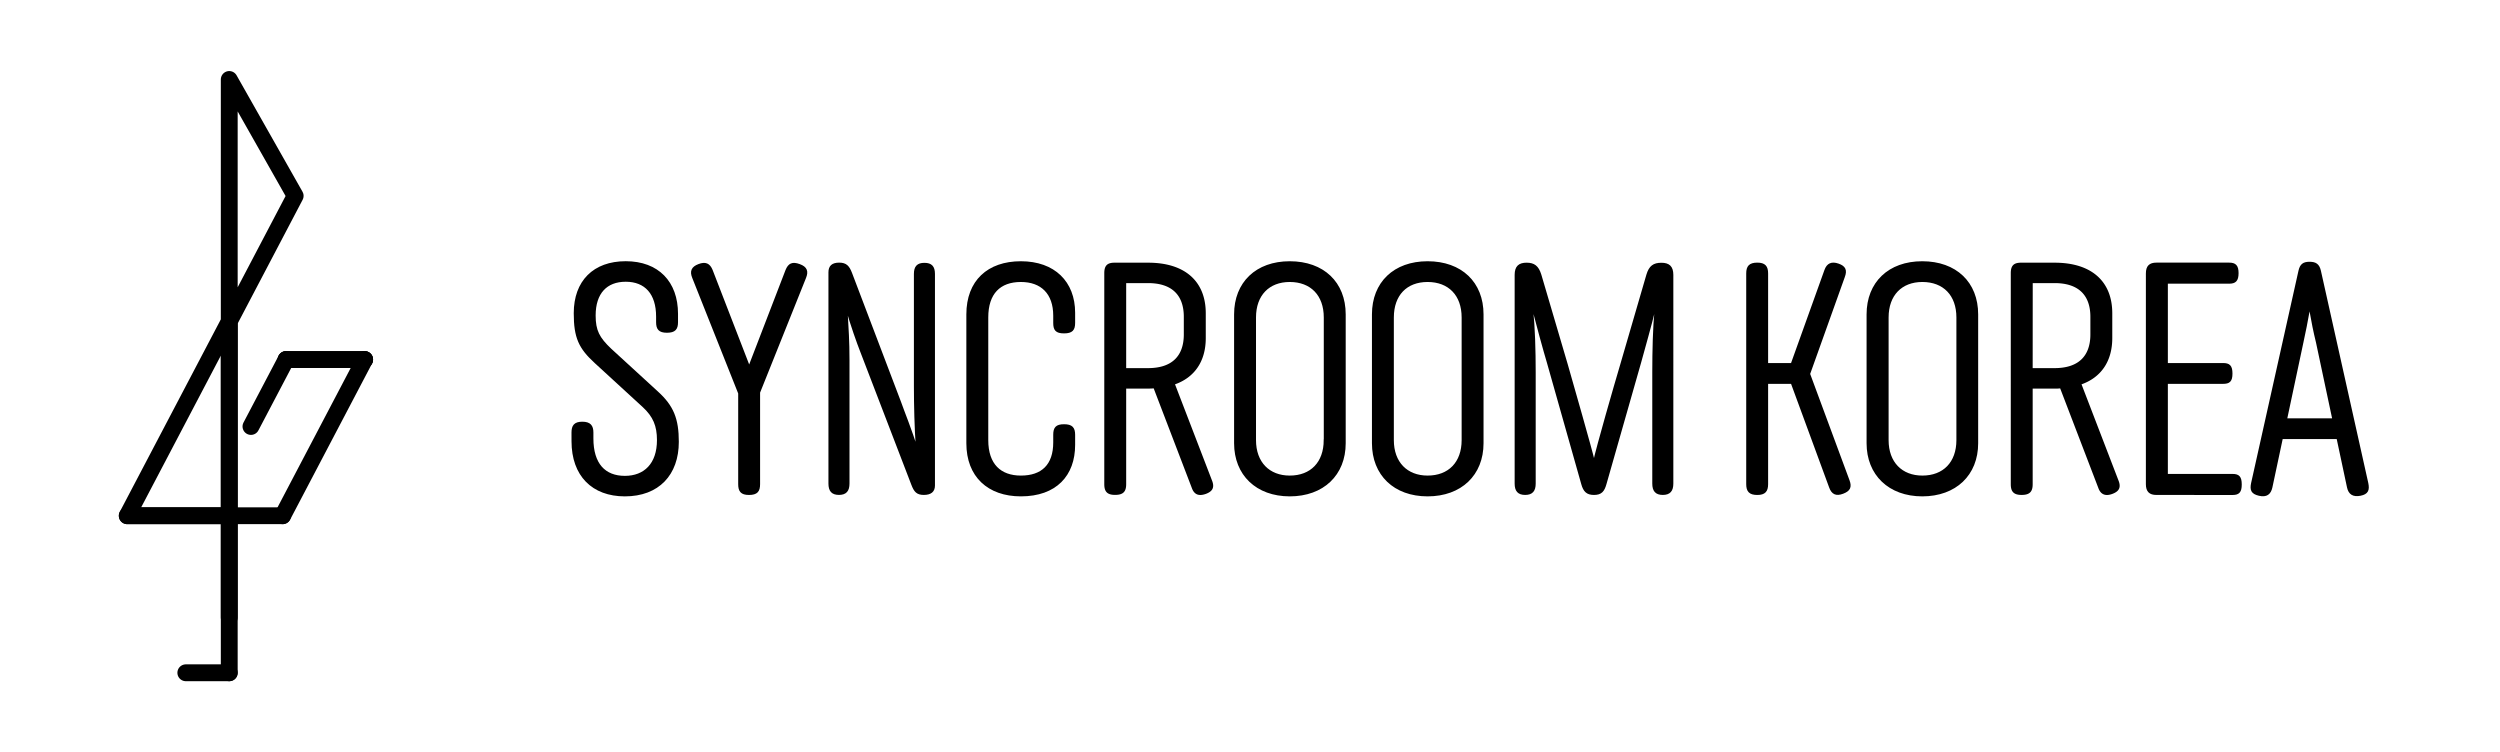 <svg xmlns="http://www.w3.org/2000/svg"
     viewBox="0 0 1336 402"
>
    <defs>
        <style>
            .cls-1{fill:none;stroke-linecap:round;stroke-linejoin:round;stroke-width:9px;}.cls-1,.cls-3{stroke:#000;}.cls-2{isolation:isolate;}.cls-3{stroke-miterlimit:10;}
        </style>
    </defs>
    <g>
        <path class="cls-1" d="M122.51,359.53H99.3"/>
        <g>
            <path class="cls-1" d="M122.51,330V171.78"/>
            <line class="cls-1" x1="194.86" y1="192.14" x2="152.9" y2="192.14"/>
            <line class="cls-1" x1="194.86" y1="192.14" x2="152.9" y2="192.14"/>
            <path class="cls-1" d="M122.51,275.61H68"/>
            <path class="cls-1" d="M122.51,359.53V42.47l35.23,62.2L68,275.61h83"/>
            <line class="cls-1" x1="194.86" y1="192.14" x2="151.05" y2="275.61"/>
            <line class="cls-1" x1="134.11" y1="227.91" x2="152.9" y2="192.14"/>
        </g>
    </g>
    <g class="cls-2">
        <g class="cls-2">
            <path class="cls-3" d="M305.91,231.13c0-3.46,1.2-5.27,5.27-5.27s5.43,1.81,5.43,5.27v3.17c0,13.71,6.48,20.5,17.33,20.5,10.55,0,17.64-6.79,17.64-19.6,0-7.69-2.11-12.81-7.84-18.09l-25.47-23.36c-8.59-7.84-11.16-13.41-11.16-26.37,0-17,10.25-27.29,27.28-27.29,17.19,0,27.44,10.7,27.44,27.59v4.52c0,3.47-1.21,5.12-5.43,5.12-4.07,0-5.28-1.65-5.28-5.12v-3c0-12.36-6.17-19.14-16.73-19.14-10.4,0-16.58,6.48-16.58,18.54,0,8.14,2.11,12.06,8.45,18.09l25,22.91c8.29,7.53,11,14.32,11,26.53,0,17.33-10.4,28.63-28.34,28.63-17.18,0-28-10.7-28-28.94Z"/>
            <path class="cls-3" d="M430.26,148.38l-24.57,61.35v49c0,3.62-1.21,5.28-5.43,5.28-4.07,0-5.27-1.66-5.27-5.28V210.18l-24.57-61.8c-1.36-3.31-.6-5.42,3-6.78s5.58-.45,6.94,2.86l20,51.7,19.9-51.7c1.36-3.31,3.16-4.22,6.93-2.86S431.61,145.07,430.26,148.38Z"/>
            <path class="cls-3" d="M443.22,258.41V145.52c0-3.17,1.66-4.67,5.27-4.67s5,1.65,6.34,5.12l26.22,69c1.51,4.38,6.18,15.83,8.74,24.57h.15c-.75-10.85-1.05-22.76-1.05-33.16v-60c0-3.76,1.51-5.42,5.12-5.42s5.13,1.66,5.13,5.42V259.47q0,4.51-5.43,4.52c-3.62,0-4.82-1.51-6.18-5L460.1,187.57c-1.66-4.22-5-13.56-7.54-22.31h-.15c.61,11,1.06,16.89,1.06,27.14v66c0,3.77-1.51,5.58-5.13,5.58S443.22,262.18,443.22,258.41Z"/>
            <path class="cls-3" d="M563.35,168.73c0-12.06-6.78-18.54-17.79-18.54-11.3,0-17.93,6.48-17.93,19.45V235.2c0,13.12,6.93,19.45,17.93,19.45,11.31,0,17.79-6,17.79-18.24v-4.07c0-3.62,1.2-5.13,5.27-5.13s5.43,1.51,5.43,5.13v5.42c0,16.13-9.8,27-28.49,27-17.33,0-28.64-10.24-28.64-27.88V168c0-17.79,11.16-27.89,28.64-27.89,17.79,0,28.49,10.7,28.49,27v5.43c0,3.62-1.21,5.12-5.43,5.12s-5.27-1.5-5.27-5.12Z"/>
            <path class="cls-3" d="M647.15,256.76c1.36,3.31.75,5.27-2.71,6.63-3.62,1.35-5.88.6-7.09-2.87L616.86,207a23.51,23.51,0,0,1-3.32.15H601.33v51.54c0,3.62-1.21,5.28-5.43,5.28-4.07,0-5.27-1.66-5.27-5.28V146c0-3.77,1.36-5.12,5-5.12h17.94c19.44,0,30.29,9.79,30.29,26.53v13.26c0,12.21-5.87,20.8-16.58,24.42Zm-45.82-59.54h12.21c12.66,0,19.59-6.33,19.59-18.54v-9.35c0-12.21-6.93-18.54-19.59-18.54H601.33Z"/>
            <path class="cls-3" d="M660,236.86V168c0-16.88,11.46-27.89,29.24-27.89,17.94,0,29.4,11,29.4,27.89v68.88c0,16.73-11.61,27.88-29.4,27.88C671.57,264.74,660,253.59,660,236.86Zm47.93-1.66V169.64c0-12.06-7.23-19.45-18.69-19.45-11.3,0-18.53,7.39-18.53,19.45V235.2c0,12.06,7.38,19.45,18.53,19.45C700.66,254.65,707.89,247.26,707.89,235.2Z"/>
            <path class="cls-3" d="M733.67,236.86V168c0-16.88,11.45-27.89,29.24-27.89,17.94,0,29.39,11,29.39,27.89v68.88c0,16.73-11.61,27.88-29.39,27.88S733.67,253.59,733.67,236.86Zm47.93-1.66V169.64c0-12.06-7.24-19.45-18.69-19.45s-18.54,7.39-18.54,19.45V235.2c0,12.06,7.38,19.45,18.54,19.45C774.36,254.65,781.6,247.26,781.6,235.2Z"/>
            <path class="cls-3" d="M809.93,258.41V146.88c0-4.38,2-6,5.88-6s6,1.5,7.39,6L837.37,195c3.16,11.15,12.51,43.56,14.47,51.85,1.81-8.29,11.15-40.7,14.47-51.85l14-48.08c1.36-4.53,3.47-6,7.54-6,3.92,0,5.88,1.65,5.88,6V258.41c0,3.77-1.51,5.58-5.13,5.58s-5.12-1.81-5.12-5.58V198.88c0-11.46.3-24,1.21-33.31h-.61c-1.66,7.08-5.88,22-7.53,28l-18.54,65c-1.06,3.77-2.42,5.43-6.18,5.43s-5.28-1.66-6.33-5.43l-18.39-65c-1.81-6-5.88-20.95-7.69-28h-.6c1,9.34,1.35,21.85,1.35,33.31v59.53c0,3.77-1.5,5.58-5.12,5.58S809.93,262.18,809.93,258.41Z"/>
            <path class="cls-3" d="M987.94,256.91c1.21,3.31.45,5.12-3.16,6.48s-5.58.3-6.79-3l-20.5-55.77H944.38v54.11c0,3.62-1.36,5.28-5.27,5.28-4.07,0-5.43-1.66-5.43-5.28V146.12c0-3.62,1.36-5.27,5.43-5.27,3.91,0,5.27,1.65,5.27,5.27v48.39h13.11l17.94-50c1.21-3.46,3.47-4.37,6.93-3.16s4.38,3,3,6.63l-18.54,51.85Z"/>
            <path class="cls-3" d="M998,236.86V168c0-16.88,11.46-27.89,29.24-27.89,17.94,0,29.39,11,29.39,27.89v68.88c0,16.73-11.6,27.88-29.39,27.88C1009.65,264.74,998,253.59,998,236.86ZM1046,235.2V169.64c0-12.06-7.23-19.45-18.69-19.45-11.3,0-18.54,7.39-18.54,19.45V235.2c0,12.06,7.39,19.45,18.54,19.45C1038.74,254.65,1046,247.26,1046,235.2Z"/>
            <path class="cls-3" d="M1131.58,256.76c1.36,3.31.76,5.27-2.71,6.63s-5.88.6-7.08-2.87l-20.5-53.5a23.51,23.51,0,0,1-3.32.15h-12.21v51.54c0,3.62-1.2,5.28-5.42,5.28-4.07,0-5.28-1.66-5.28-5.28V146c0-3.77,1.36-5.12,5-5.12H1098c19.45,0,30.3,9.79,30.3,26.53v13.26c0,12.21-5.88,20.8-16.58,24.42Zm-45.82-59.54H1098c12.66,0,19.6-6.33,19.6-18.54v-9.35c0-12.21-6.94-18.54-19.6-18.54h-12.21Z"/>
            <path class="cls-3" d="M1152.38,264c-3.46,0-5.12-1.51-5.12-5.28V146.12c0-3.77,1.66-5.27,5.12-5.27h38.89c3.17,0,4.52,1.2,4.52,5.12s-1.35,5.13-4.52,5.13H1158v43.41h30c3.17,0,4.53,1.05,4.53,5.12s-1.36,5-4.53,5h-30v49.14h35.12c3.16,0,4.37,1.21,4.37,5.13s-1.21,5.12-4.37,5.12Z"/>
            <path class="cls-3" d="M1265.13,258.26c.75,3.62,0,5.43-3.77,6.18s-5.88-.6-6.63-4.07l-5.58-26.22h-29.69l-5.58,26.22c-.75,3.47-2.71,5-6.63,4.07-3.77-.9-4.52-2.56-3.77-6.18l25.32-113.49c.75-3.32,2.26-4.38,5.43-4.38s4.82,1.06,5.57,4.38Zm-43.41-34.21h25.17l-8.74-41.15c-1.51-6.18-2.27-10.1-3.77-18.39h-.3c-1.51,8.29-2.26,12.21-3.62,18.39Z"/>
        </g>
    </g>
</svg>